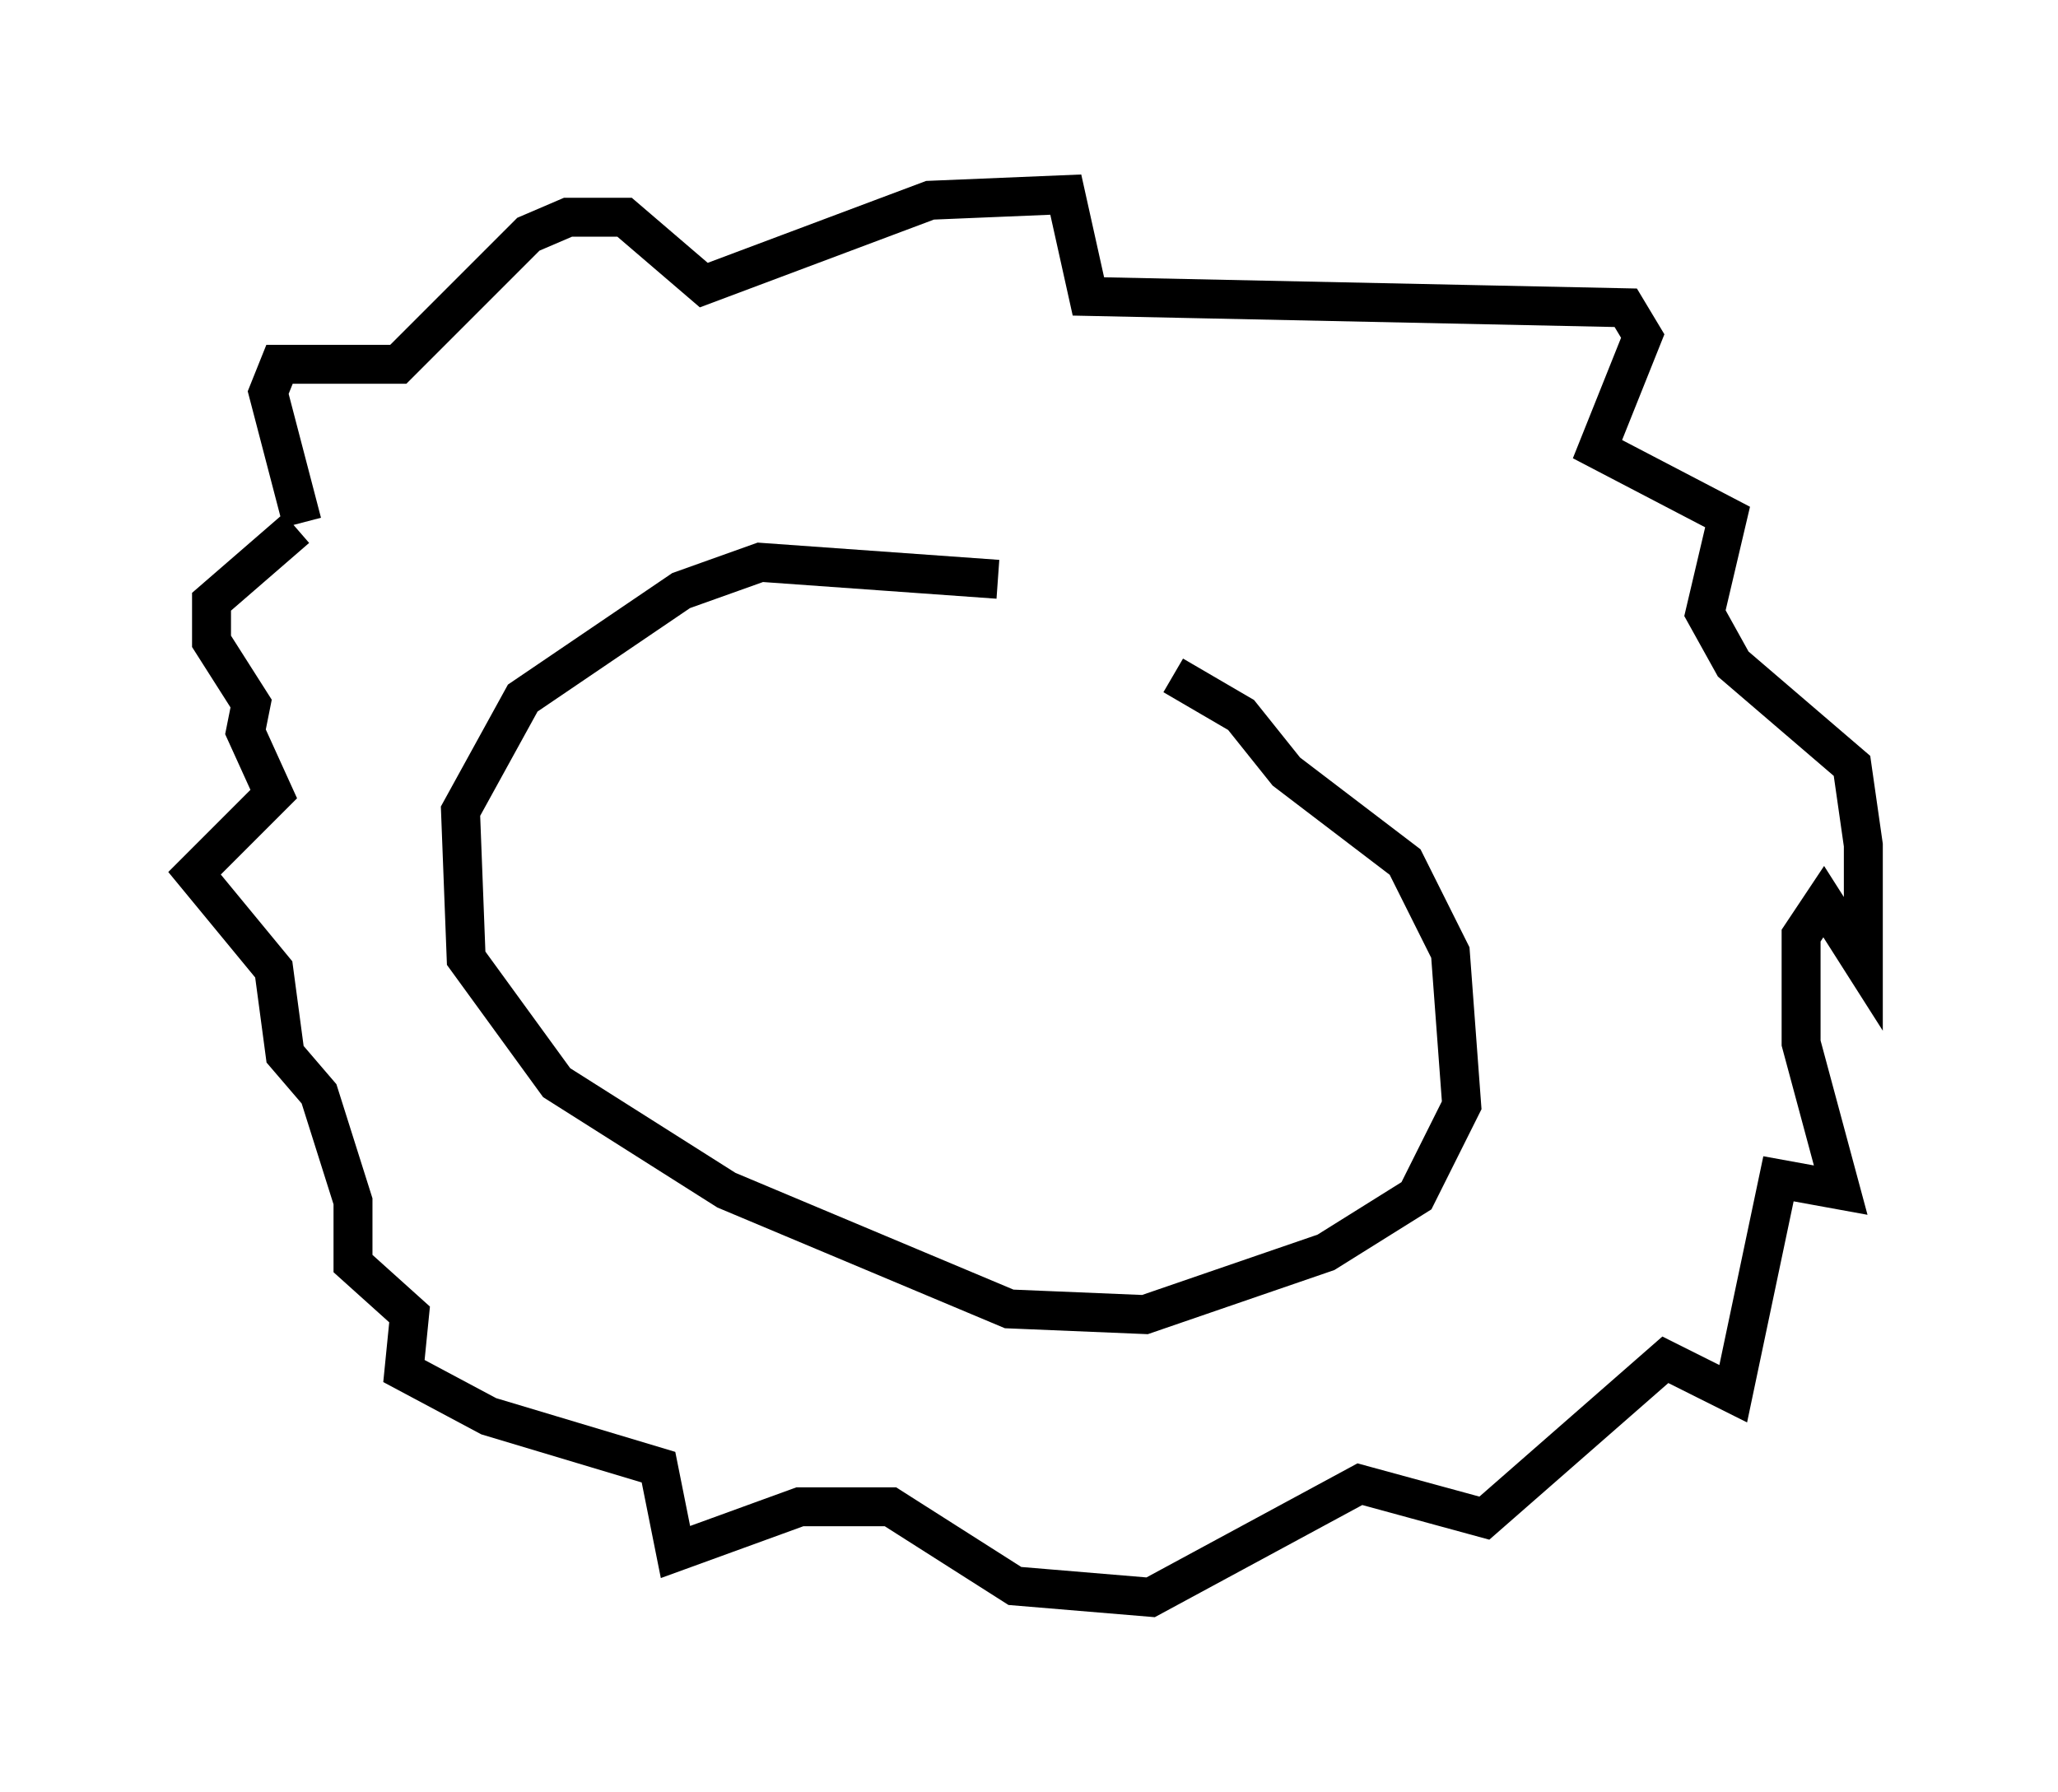 <?xml version="1.0" encoding="utf-8" ?>
<svg baseProfile="full" height="46.022" version="1.1" width="52.849" xmlns="http://www.w3.org/2000/svg" xmlns:ev="http://www.w3.org/2001/xml-events" xmlns:xlink="http://www.w3.org/1999/xlink"><defs /><rect fill="white" height="46.022" width="52.849" x="0" y="0" /><path d="M32.162, 17.637 m-6.536, -2.76 l-6.101, -0.436 -2.034, 0.726 l-4.067, 2.76 -1.598, 2.905 l0.145, 3.777 2.324, 3.196 l4.358, 2.76 7.263, 3.05 l3.486, 0.145 4.648, -1.598 l2.324, -1.453 1.162, -2.324 l-0.291, -3.922 -1.162, -2.324 l-3.05, -2.324 -1.162, -1.453 l-1.743, -1.017 m-22.369, -3.922 l-0.872, -3.341 0.291, -0.726 l3.05, 0.0 3.341, -3.341 l1.017, -0.436 1.453, 0.0 l2.034, 1.743 5.81, -2.179 l3.486, -0.145 0.581, 2.615 l13.799, 0.291 0.436, 0.726 l-1.162, 2.905 3.341, 1.743 l-0.581, 2.469 0.726, 1.307 l3.05, 2.615 0.291, 2.034 l0.0, 3.05 -1.017, -1.598 l-0.581, 0.872 0.0, 2.76 l1.017, 3.777 -1.598, -0.291 l-1.162, 5.52 -1.743, -0.872 l-4.648, 4.067 -3.196, -0.872 l-5.374, 2.905 -3.486, -0.291 l-3.196, -2.034 -2.324, 0.0 l-3.196, 1.162 -0.436, -2.179 l-4.358, -1.307 -2.179, -1.162 l0.145, -1.453 -1.453, -1.307 l0.0, -1.598 -0.872, -2.76 l-0.872, -1.017 -0.291, -2.179 l-2.034, -2.469 2.034, -2.034 l-0.726, -1.598 0.145, -0.726 l-1.017, -1.598 0.0, -1.017 l2.179, -1.888 " fill="none" stroke="black" stroke-width="1" /></svg>